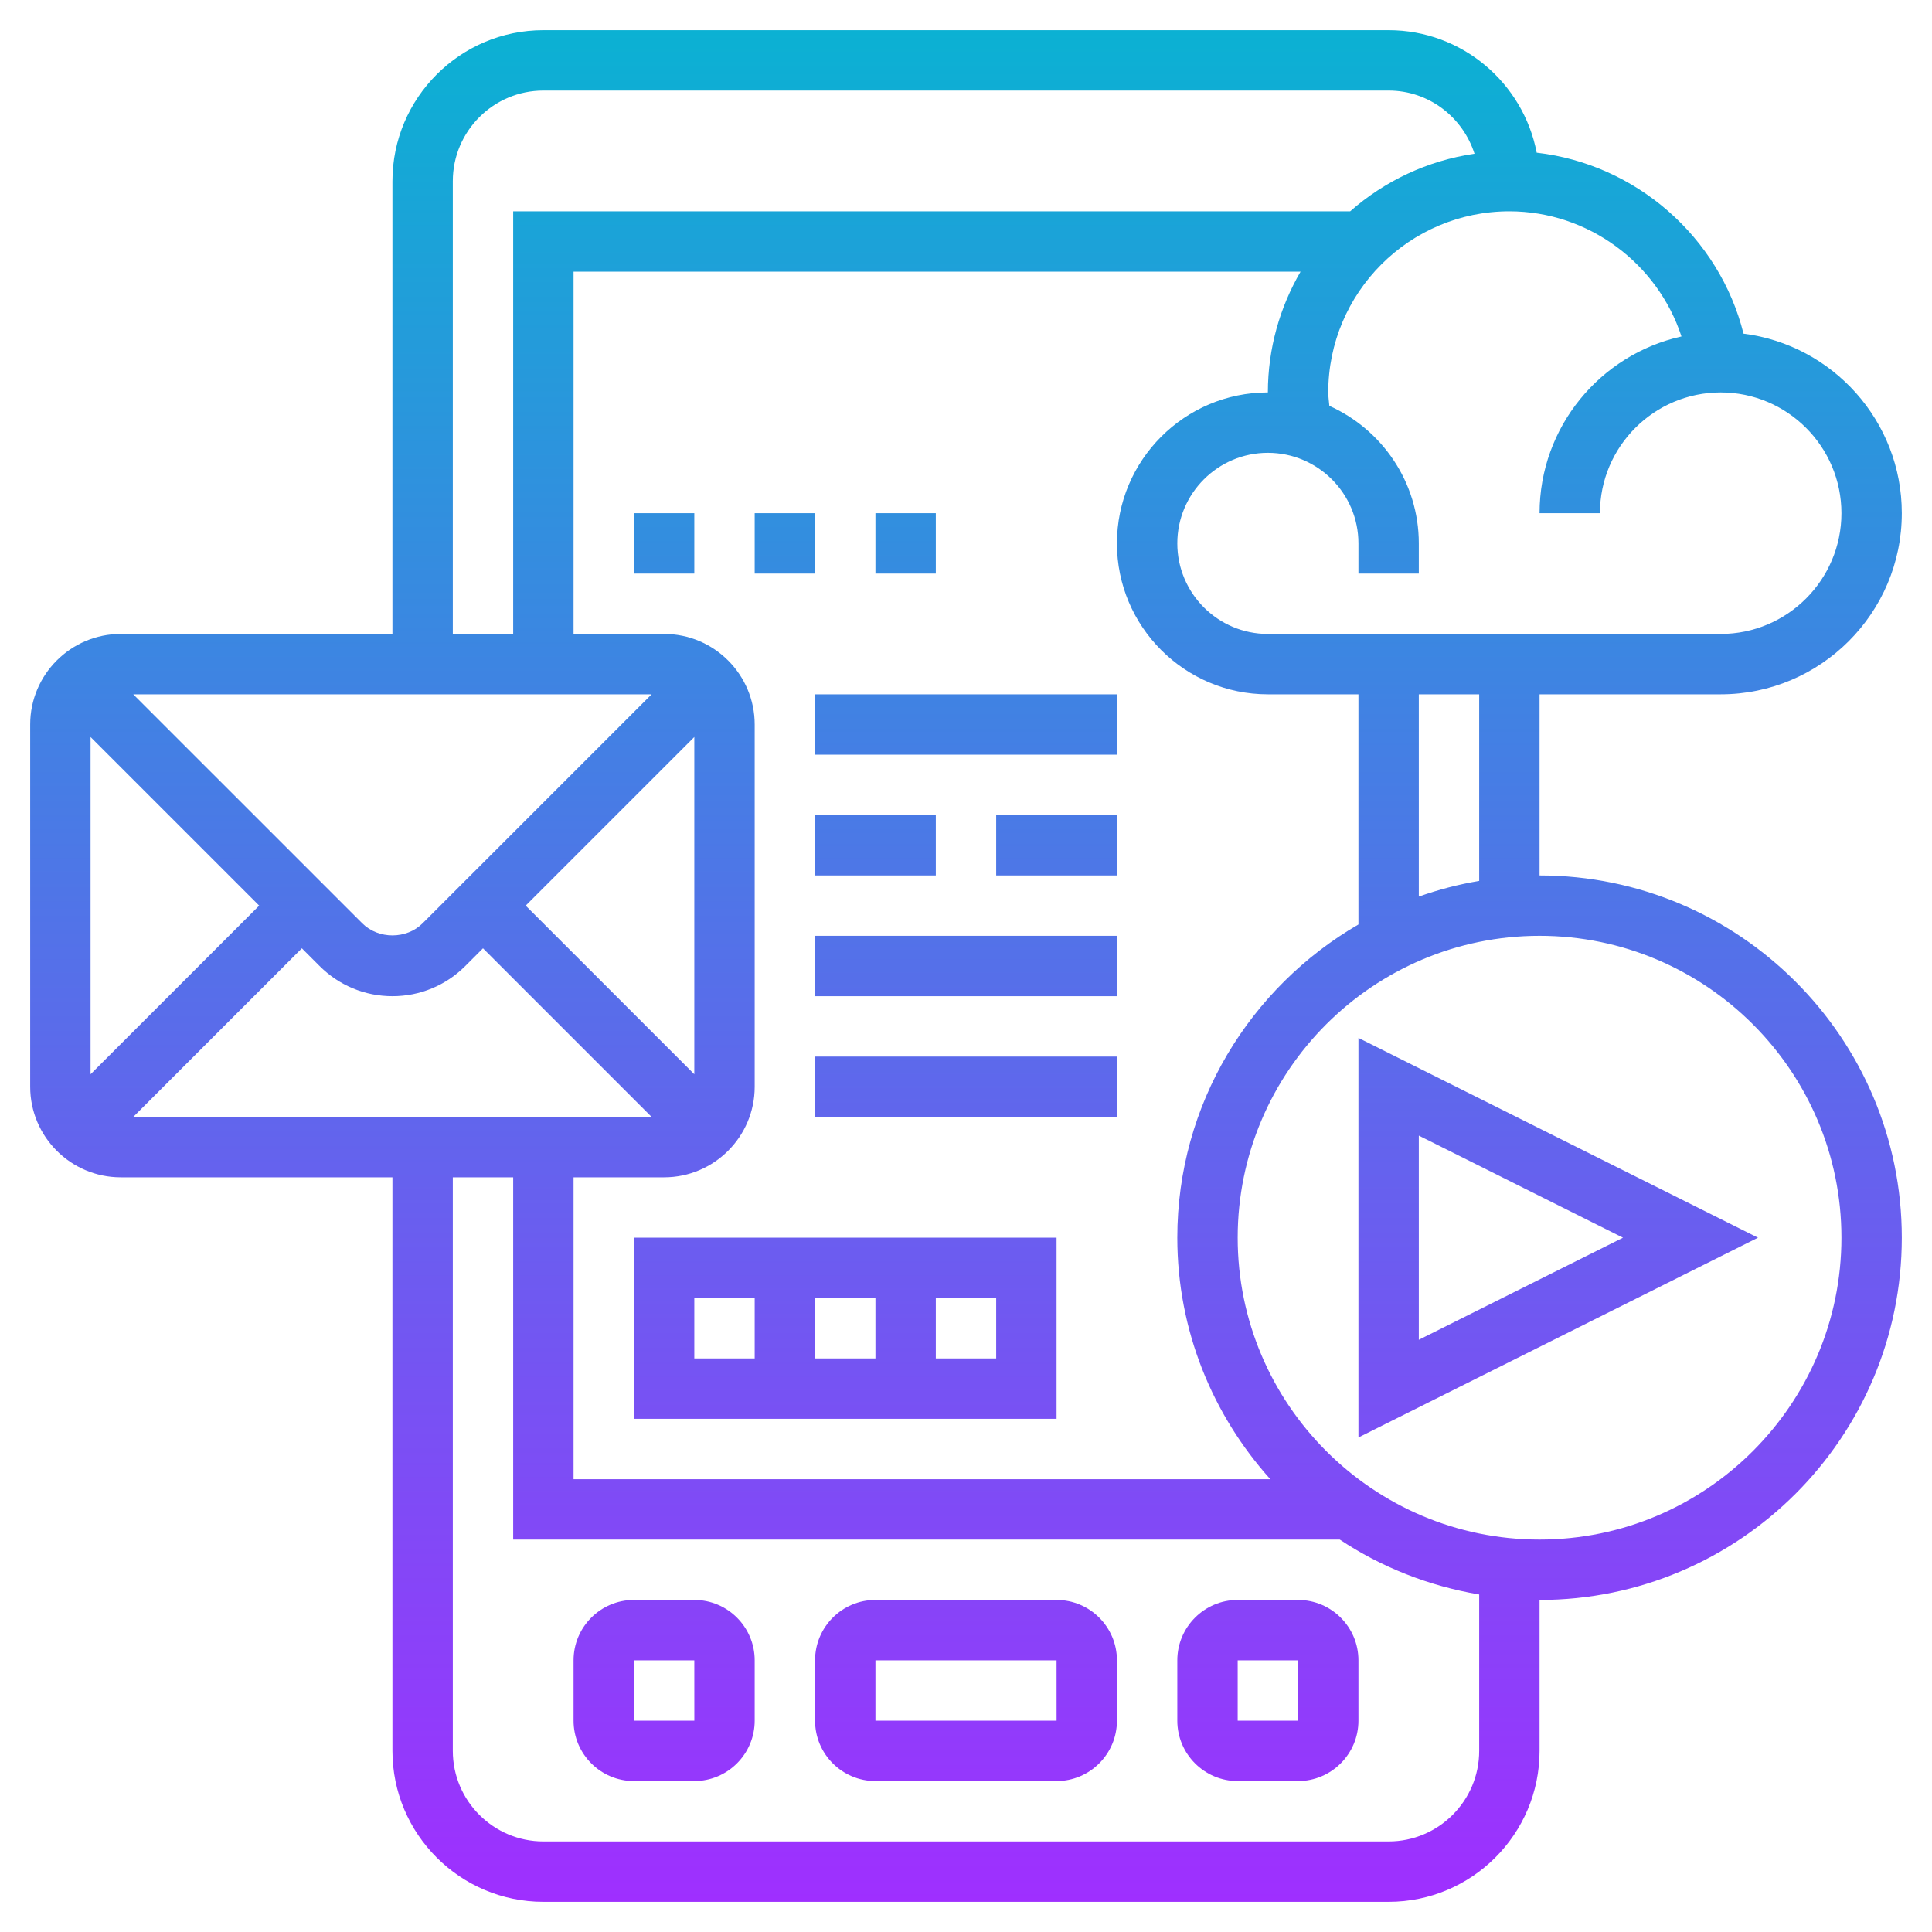 <svg id="_x33_0" enable-background="new 0 0 64 64" height="512" viewBox="0 0 64 64" width="512" xmlns="http://www.w3.org/2000/svg" xmlns:xlink="http://www.w3.org/1999/xlink"><linearGradient id="SVGID_1_" gradientUnits="userSpaceOnUse" x1="32" x2="32" y1="63" y2="1"><stop offset="0" stop-color="#9f2fff"/><stop offset="1" stop-color="#0bb1d3"/></linearGradient><path d="m35 53h-6c-1.103 0-2 .897-2 2v2c0 1.103.897 2 2 2h6c1.103 0 2-.897 2-2v-2c0-1.103-.897-2-2-2zm-6 4v-2h6l.001 2zm14-4h-2c-1.103 0-2 .897-2 2v2c0 1.103.897 2 2 2h2c1.103 0 2-.897 2-2v-2c0-1.103-.897-2-2-2zm-2 4v-2h2l.001 2zm-18-4h-2c-1.103 0-2 .897-2 2v2c0 1.103.897 2 2 2h2c1.103 0 2-.897 2-2v-2c0-1.103-.897-2-2-2zm-2 4v-2h2l.001 2zm24-9.382 13.236-6.618-13.236-6.618zm2-10 6.764 3.382-6.764 3.382zm10-14.618c3.309 0 6-2.691 6-6 0-3.052-2.291-5.573-5.243-5.947-.807-3.211-3.564-5.617-6.852-5.995-.443-2.307-2.471-4.058-4.905-4.058h-28c-2.757 0-5 2.243-5 5v15h-9c-1.654 0-3 1.346-3 3v12c0 1.654 1.346 3 3 3h9v19c0 2.757 2.243 5 5 5h28c2.757 0 5-2.243 5-5v-5c6.617 0 12-5.383 12-12s-5.383-12-12-12v-6zm-1.299-11.854c-2.685.595-4.701 2.992-4.701 5.854h2c0-2.206 1.794-4 4-4s4 1.794 4 4-1.794 4-4 4h-15c-1.654 0-3-1.346-3-3s1.346-3 3-3 3 1.346 3 3v1h2v-1c0-2.03-1.221-3.774-2.964-4.556-.011-.149-.036-.295-.036-.444 0-3.309 2.691-6 6-6 2.619 0 4.911 1.725 5.701 4.146zm-16.701 29.854c0 3.075 1.172 5.874 3.081 8h-23.081v-10h3c1.654 0 3-1.346 3-3v-12c0-1.654-1.346-3-3-3h-3v-12h24.082c-.684 1.178-1.082 2.542-1.082 4-2.757 0-5 2.243-5 5s2.243 5 5 5h3v7.624c-3.581 2.078-6 5.946-6 10.376zm-17.414-18-7.586 7.585c-.535.535-1.465.535-2 0l-7.586-7.585zm1.414 12.586-5.586-5.586 5.586-5.586zm-14.414-5.586-5.586 5.586v-11.171zm1.414 1.414.586.586c.646.645 1.503 1 2.414 1s1.769-.355 2.414-1l.586-.586 5.586 5.586h-17.172zm5-25.414c0-1.654 1.346-3 3-3h28c1.336 0 2.458.884 2.845 2.093-1.566.228-2.983.908-4.119 1.907h-27.726v14h-2zm34 52c0 1.654-1.346 3-3 3h-28c-1.654 0-3-1.346-3-3v-19h2v12h27.381c1.369.909 2.936 1.535 4.619 1.819zm12-17c0 5.514-4.486 10-10 10s-10-4.486-10-10 4.486-10 10-10 10 4.486 10 10zm-12-11.819c-.689.116-1.356.291-2 .519v-6.7h2zm-28 17.819h14v-6h-14zm6-2v-2h2v2zm6 0h-2v-2h2zm-10-2h2v2h-2zm4-8h10v2h-10zm0-4h10v2h-10zm4-2h-4v-2h4zm2-2h4v2h-4zm-6-4h10v2h-10zm-6-6h2v2h-2zm6 2h-2v-2h2zm4 0h-2v-2h2z" fill="url(#SVGID_1_)"/></svg>